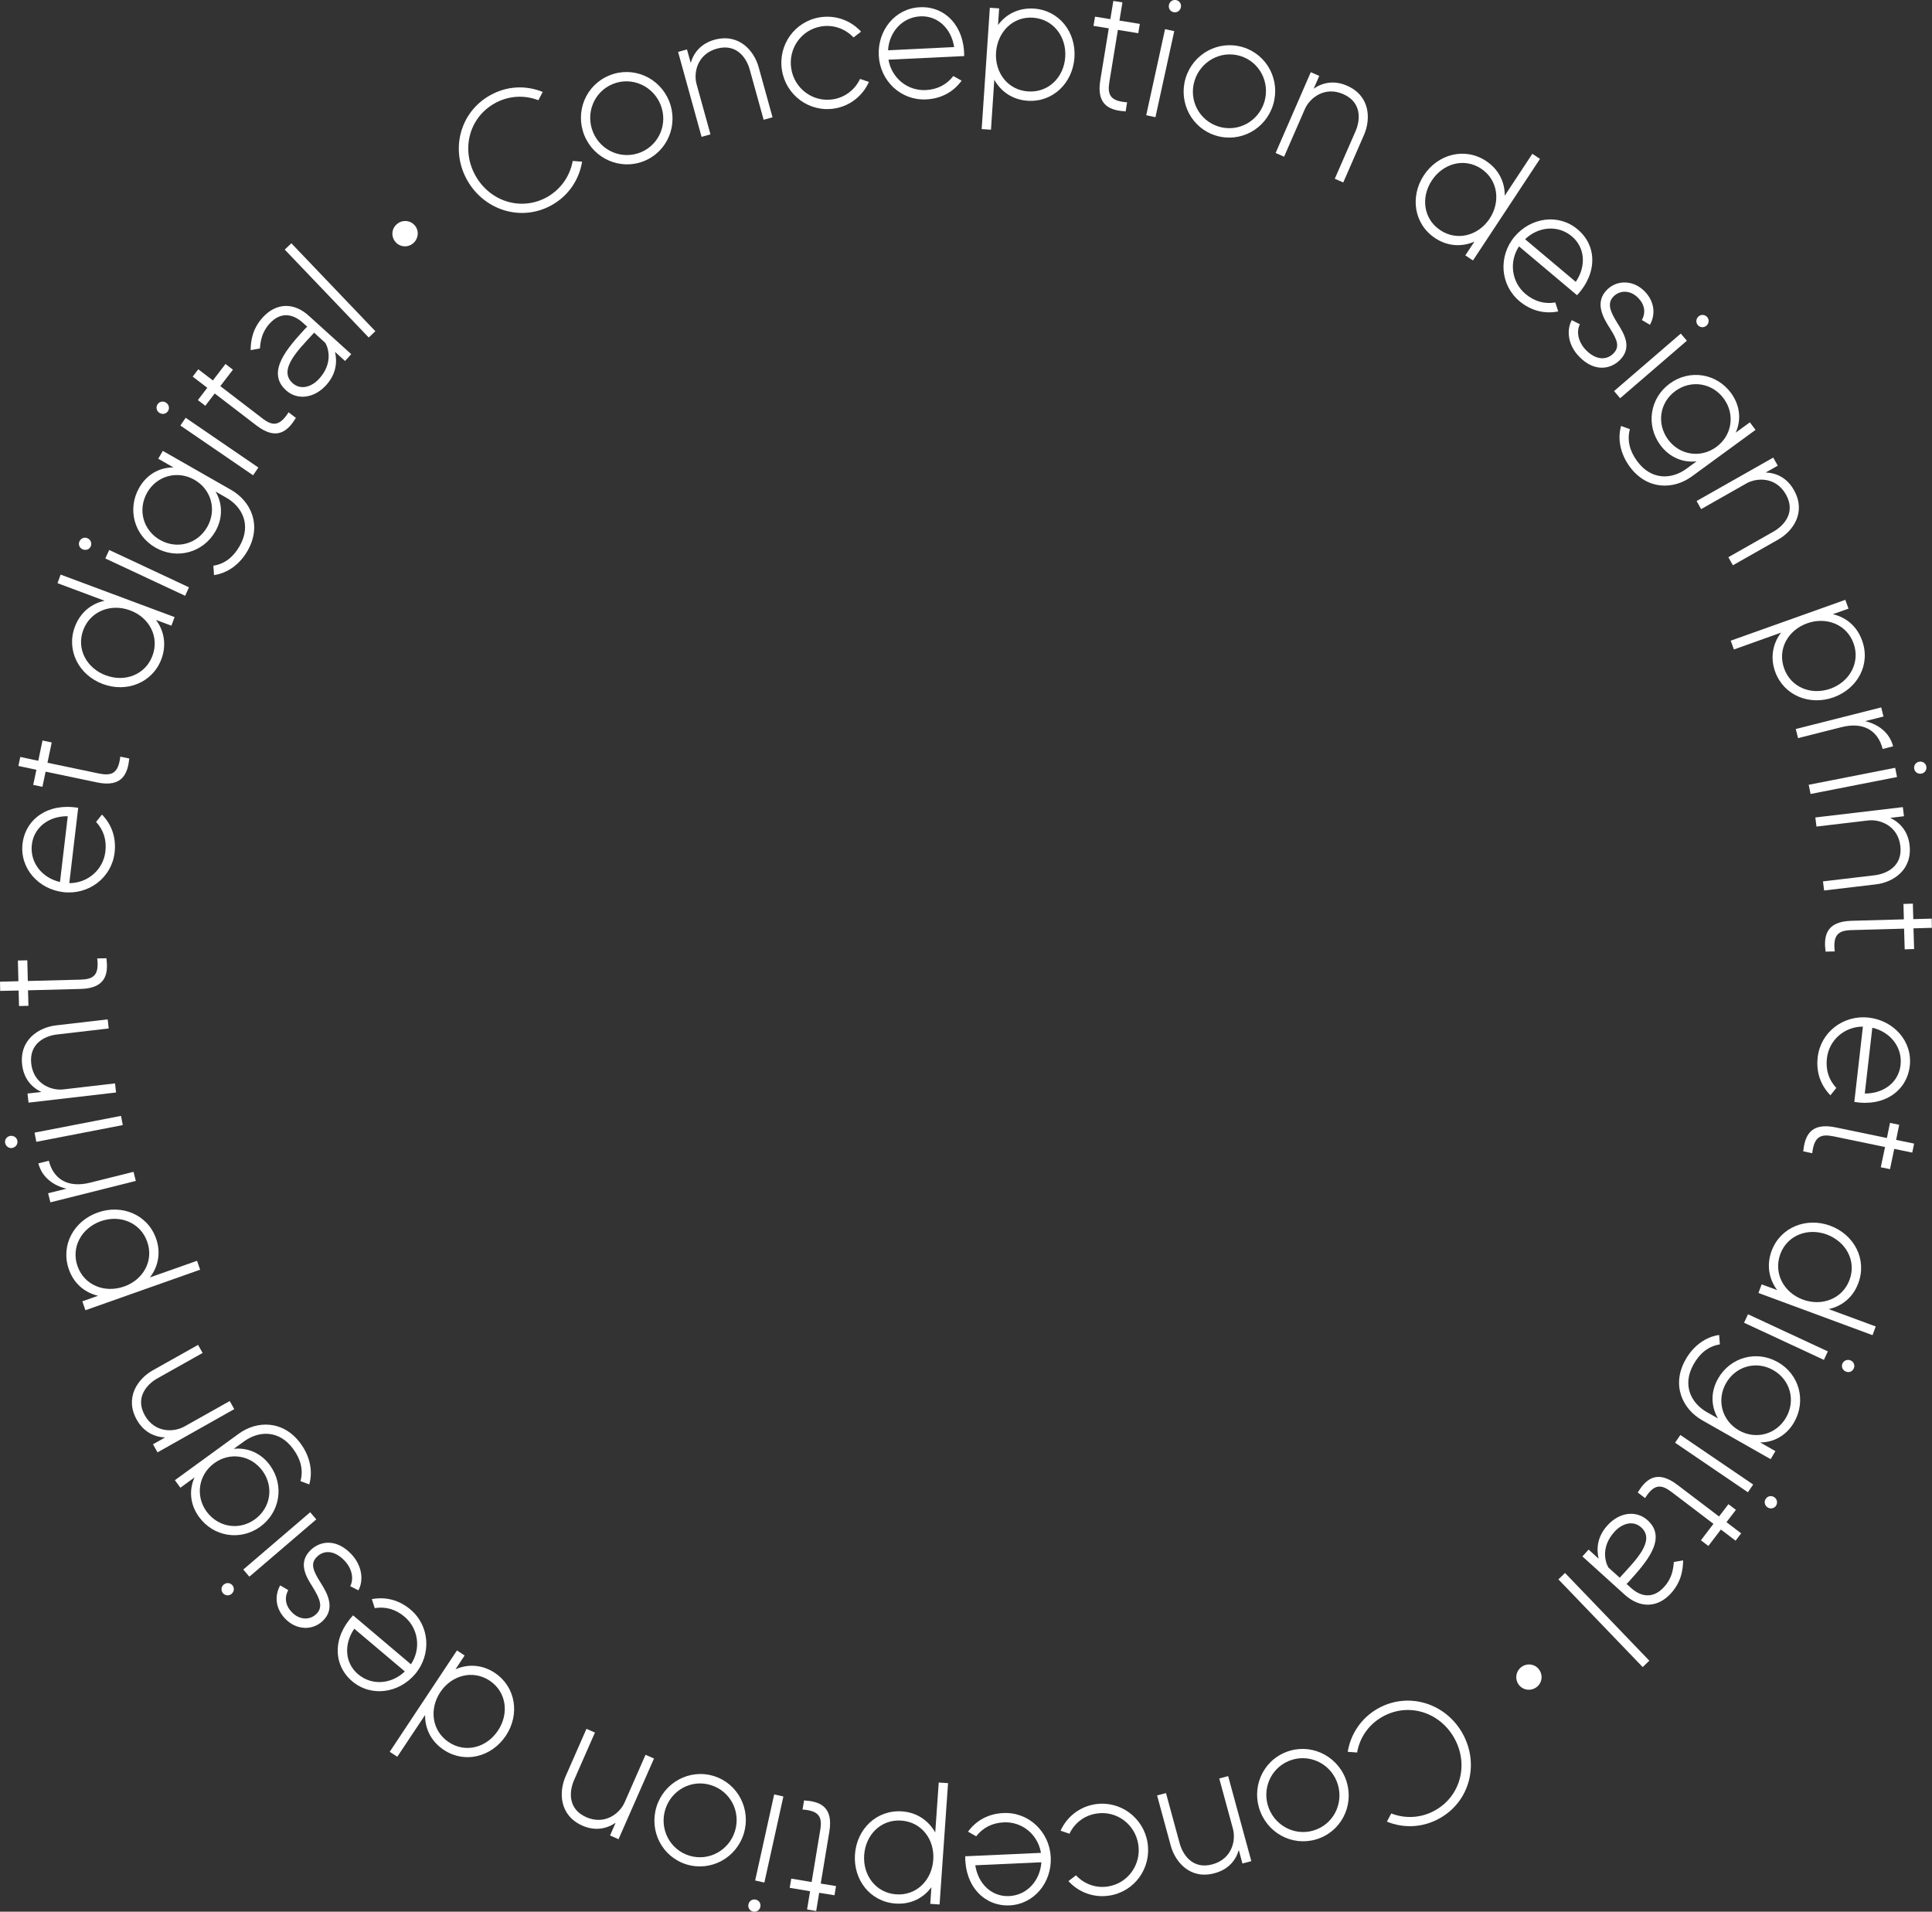<?xml version="1.0" encoding="utf-8"?>
<!-- Generator: Adobe Illustrator 26.5.0, SVG Export Plug-In . SVG Version: 6.00 Build 0)  -->
<svg version="1.1" id="Calque_1" xmlns="http://www.w3.org/2000/svg" xmlns:xlink="http://www.w3.org/1999/xlink" x="0px" y="0px"
	 viewBox="0 0 1867.9 1848.2" style="enable-background:new 0 0 1867.9 1848.2;" xml:space="preserve">
<rect x="0" y="0" width="1867.9" height="1848.2" fill="#333333" stroke="none"/>
<style type="text/css">
	.st0{fill:#FFFFFF;}
</style>
<g>
	<g>
		<path class="st0" d="M553.7,155.6l9.1,0.7c-2.8,17-12.8,32.7-29.2,41.9c-29.2,16.5-65.2,5.4-81.8-23.8s-7.4-65.7,21.9-82.2
			c16.4-9.3,34.9-9.9,51-3.3l-4.2,8c-13.4-5.2-28.7-4.6-42.4,3.1c-25,14.1-32.4,45.1-18.3,70c14.1,25,44.4,34.5,69.4,20.4
			C542.8,182.5,551.2,169.7,553.7,155.6z"/>
		<path class="st0" d="M646.9,97.7c9.2,22.7-1.3,48.7-24.2,58c-22.7,9.2-48.5-2.1-57.7-24.8c-9.3-22.9,1.4-48.8,24.2-58
			C612,63.6,637.6,74.8,646.9,97.7z M638.6,101.1c-7.4-18.2-27.9-27.3-46.1-19.9s-26.6,28.2-19.2,46.4s27.9,27.1,46.1,19.7
			C637.5,139.9,646,119.3,638.6,101.1z"/>
		<path class="st0" d="M733.5,65l13.4,48.4l-8.6,2.4l-13.4-48.4C721.8,56,712.1,41.8,693.2,47c-19,5.2-22.9,23.2-19.7,34.5
			l13.4,48.4l-8.6,2.4l-22.7-82.1l8.6-2.4l3.6,13c3-10.1,10.1-18.8,23.1-22.4C714.5,32,729.1,49,733.5,65z"/>
		<path class="st0" d="M831.5,76.3l8.6,2.9c-5.9,13.2-18.1,23.3-33.3,25.7c-24.4,3.9-47-12.9-50.8-37.1
			c-3.9-24.4,12.4-47.2,36.8-51.1c15.3-2.4,29.9,3.2,39.7,13.9l-7.3,5.6c-7.6-8.1-19-12.6-31-10.7C774.7,28.6,761.9,47,765,66.4
			c3.1,19.4,21,32.7,40.5,29.6C817.3,94.1,826.8,86.4,831.5,76.3z"/>
		<path class="st0" d="M932.2,54.2L859,57.7c2.9,17.3,18,30.2,35.9,29.4c11.2-0.5,20.3-5.2,26.8-13.6l8,4.5
			c-8,11-19.8,17.4-34.3,18.1c-24.5,1.2-44.6-18-45.8-42.5C848.4,29.5,865.2,8.1,889.4,7C913.2,5.8,932.3,24.6,932.2,54.2z
			 M858.6,48.6l63.9-3.1c-2.9-18.5-16.4-30.5-32.7-29.7C872,16.7,859.6,31.3,858.6,48.6z"/>
		<path class="st0" d="M1038.8,55.7c-1.7,24.5-20.8,43.4-45.4,41.7c-14.6-1-25.8-9-32.1-20.3l-3.2,48.3l-9-0.6l7.9-117.3l9,0.6
			l-1.1,16.1c7.8-10.6,20-16.8,34.6-15.9C1024,9.9,1040.5,31,1038.8,55.7z M1029.9,55.1c1.3-19.6-11.5-36.6-31.1-38
			S964.4,31,963,50.6c-1.3,19.6,11.3,36.5,31,37.8S1028.6,74.7,1029.9,55.1z"/>
		<path class="st0" d="M1089.7,98.9l-1.4,8.8c-13.8-0.9-28.7-4.8-24.5-30.2l8.2-50.1l-14.8-2.4l1.5-8.9l14.8,2.4l2.9-17.6l8.8,1.4
			l-2.9,17.6l19.7,3.2l-1.5,9l-19.7-3.2l-8.2,50.1C1070.5,91.4,1073.2,97.8,1089.7,98.9z"/>
		<path class="st0" d="M1126.4,28.2l8.9,1.9l-18.2,83.2l-8.9-1.9L1126.4,28.2z M1130.2,4.6c0.7-3.1,3.7-5.2,7-4.5s5.2,3.9,4.5,7
			c-0.7,3.3-3.8,5.4-7,4.7C1131.3,11.1,1129.4,7.9,1130.2,4.6z"/>
		<path class="st0" d="M1230.9,101.2c-7.1,23.5-31.6,37.1-55.3,29.9c-23.5-7.1-36.4-32.1-29.3-55.6c7.2-23.6,31.8-37,55.3-29.9
			C1225.2,52.8,1238.1,77.6,1230.9,101.2z M1222.4,98.6c5.7-18.8-4.5-38.8-23.3-44.5s-38.4,5.2-44.2,24s4.6,38.6,23.4,44.3
			C1197.1,128.1,1216.6,117.4,1222.4,98.6z"/>
		<path class="st0" d="M1318.8,130.3l-20.1,46.1l-8.2-3.6l20.1-46c4.7-10.8,6.1-27.9-11.9-35.8s-32.4,3.7-37.1,14.4l-20.1,46.1
			l-8.2-3.6l34-78.1l8.2,3.6l-5.4,12.3c8.6-5.9,19.7-8.3,32.1-2.9C1324.8,92.6,1325.4,115,1318.8,130.3z"/>
		<path class="st0" d="M1488.9,153.6l-64.8,98.2l-7.4-4.9l8.8-13.3c-11.9,5.2-25.7,4.8-38-3.4c-20.5-13.5-24.4-40.2-10.9-60.7
			c13.6-20.6,39.6-27.4,60.1-13.9c12.3,8.1,18.3,20.5,18.1,33.6l26.7-40.5L1488.9,153.6z M1440.2,211.4c10.8-16.4,8.1-37.6-8.3-48.4
			c-16.4-10.8-36.8-4.9-47.6,11.5s-8.1,37.3,8.3,48.1C1408.9,233.4,1429.3,227.8,1440.2,211.4z"/>
		<path class="st0" d="M1524.7,285.4l-56.1-47.2c-9.7,14.7-7.4,34.4,6.3,46c8.6,7.2,18.4,10,28.8,8.2l2.8,8.7
			c-13.4,2.6-26.4-0.7-37.5-10c-18.8-15.8-20.4-43.6-4.7-62.3c15.6-18.5,42.4-22.7,60.9-7.1C1543.7,237,1544.9,263.7,1524.7,285.4z
			 M1474.5,231.3l49,41.2c10.5-15.6,8.7-33.5-3.8-44C1506,217,1487,219.2,1474.5,231.3z"/>
		<path class="st0" d="M1565.9,348.3c-9.1,8.9-24.6,11.4-39-3.4c-11.3-11.5-12.4-25.9-7.3-35.4l7.9,4c-3.4,6.4-2.3,16.6,5.9,25
			c8.9,9.1,19.1,10.4,26.3,3.4c6.6-6.5,4.1-13.1-3.5-25c-7-10.8-14.4-25.1-2.3-37c9.8-9.6,25.5-9.2,36.3,1.9c9,9.2,10.9,21.5,5,32.2
			l-7.8-4.6c4-7.2,2.7-15.1-3.6-21.4c-7.3-7.5-17.2-7.8-23.6-1.6c-6.8,6.7-3.5,14.7,3.6,26.1C1570.5,323,1578.3,336.2,1565.9,348.3z
			"/>
		<path class="st0" d="M1625,322.5l5.9,6.9l-64.5,55.6l-5.9-6.9L1625,322.5z M1642.2,305.9c2.4-2.1,6.1-1.9,8.3,0.6
			c2.2,2.5,1.8,6.2-0.6,8.3c-2.5,2.2-6.2,2-8.4-0.5C1639.3,311.7,1639.7,308.1,1642.2,305.9z"/>
		<path class="st0" d="M1697.3,415.6l-61.6,45c-17.5,12.8-43.2,13.5-60.1-9.5c-8.8-12.1-12-26.4-8.3-39.3l8.5,3.1
			c-2.8,10.6-0.3,20.9,7,30.9c14.1,19.2,34,17.4,47.5,7.5l10-7.3c-13.1,1.5-26.2-3.7-35.1-15.8c-14.1-19.2-10.1-45.3,9.2-59.4
			c19.1-14,45.2-10,59.3,9.3c8.8,12.1,9.9,26.1,4.4,38.2l13.7-10L1697.3,415.6z M1659.4,432.1c15.2-11.1,18.3-31.5,7.2-46.7
			c-11.2-15.3-31.6-18.5-46.8-7.4c-15.3,11.2-18.3,31.5-7.1,46.9C1623.8,440,1644.1,443.3,1659.4,432.1z"/>
		<path class="st0" d="M1719.1,521.7l-43.7,24.8l-4.4-7.8l43.7-24.8c10.2-5.8,21.7-18.6,12-35.8s-28.1-16.5-38.3-10.7l-43.7,24.8
			l-4.4-7.8l74.1-42l4.4,7.8l-11.7,6.6c10.5,0.4,20.7,5.2,27.3,17C1746.5,495.2,1733.6,513.5,1719.1,521.7z"/>
		<path class="st0" d="M1772.6,674.2c-23.1,8.2-48.1-1.8-56.4-25c-4.9-13.8-2.1-27.3,5.8-37.6l-45.6,16.3l-3.1-8.5l110.8-39.5
			l3.1,8.5l-15.2,5.4c12.8,2.9,23.4,11.6,28.3,25.4C1808.8,642.4,1795.9,665.9,1772.6,674.2z M1769.7,665.8
			c18.5-6.6,29-25.2,22.4-43.7c-6.6-18.5-26.4-26.1-44.9-19.5c-18.5,6.6-28.9,24.9-22.3,43.5
			C1731.4,664.6,1751.1,672.4,1769.7,665.8z"/>
		<path class="st0" d="M1830.3,721.5l-10.1,2.6c-4.6-18.2-19-26.4-39.8-21.1l-42,10.6l-2.2-8.8l82.6-20.9l2.2,8.8l-17.8,4.5
			C1815.7,700.1,1826.8,708,1830.3,721.5z"/>
		<path class="st0" d="M1832.3,742.3l1.8,8.9l-83.6,16.4l-1.8-8.9L1832.3,742.3z M1855.5,736.4c3.1-0.6,6.3,1.3,6.9,4.6
			c0.7,3.3-1.5,6.3-4.6,6.9c-3.3,0.7-6.4-1.3-7.1-4.6C1850.1,740,1852.2,737,1855.5,736.4z"/>
		<path class="st0" d="M1813.5,855l-49.9,5.9l-1.1-8.8l49.9-5.9c11.7-1.4,27.2-8.8,24.9-28.3c-2.3-19.5-19.5-26.1-31.2-24.7
			l-49.9,5.9l-1.1-8.8l84.6-10l1.1,8.8l-13.3,1.6c9.5,4.5,17.1,12.9,18.7,26.2C1849.1,841.2,1830.1,853.1,1813.5,855z"/>
		<path class="st0" d="M1773.9,919.8l-8.9,0.2c-1.7-13.7-0.7-29.1,25-29.8l50.7-1.4l-0.4-14.9l9.1-0.3l0.4,15l17.8-0.5l0.2,8.9
			l-17.8,0.5l0.6,20l-9.1,0.3l-0.6-20l-50.7,1.4C1777.7,899.5,1771.9,903.4,1773.9,919.8z"/>
		<path class="st0" d="M1792.8,1065.3l8.3-72.8c-17.6,0-32.8,12.8-34.8,30.7c-1.3,11.2,1.8,20.8,9.1,28.6l-5.7,7.1
			c-9.5-9.7-14-22.4-12.3-36.8c2.8-24.4,25-41.1,49.4-38.3c24,2.8,42.4,22.8,39.6,46.8C1843.6,1054.4,1822,1070.2,1792.8,1065.3z
			 M1810.2,993.6l-7.3,63.6c18.8,0.1,32.8-11.3,34.6-27.5C1839.5,1012,1827.1,997.4,1810.2,993.6z"/>
		<path class="st0" d="M1752.1,1114.9l-8.7-1.8c1.5-13.8,6.1-28.4,31.2-23.2l49.7,10.3l3-14.6l8.9,1.8l-3,14.6l17.4,3.6l-1.8,8.7
			l-17.4-3.6l-4.1,19.6l-8.9-1.8l4.1-19.6l-49.7-10.3C1760.5,1096.1,1754,1098.5,1752.1,1114.9z"/>
		<path class="st0" d="M1810.4,1290.8l-110.3-40.8l3.1-8.3l15,5.5c-7.8-10.4-10.5-23.9-5.4-37.8c8.5-23,33.7-32.9,56.7-24.4
			c23.2,8.6,35.7,32.4,27.2,55.4c-5.1,13.9-15.8,22.4-28.7,25.2l45.5,16.8L1810.4,1290.8z M1743,1256.4c18.4,6.8,38.4-0.7,45.2-19.1
			s-3.5-36.9-22-43.8c-18.4-6.8-38.2,0.6-45,19C1714.5,1231,1724.6,1249.6,1743,1256.4z"/>
		<path class="st0" d="M1767.2,1306.5l-3.8,8.2l-77.2-35.9l3.8-8.2L1767.2,1306.5z M1789.4,1315.3c2.9,1.3,4.3,4.8,2.8,7.8
			c-1.4,3.1-4.9,4.2-7.8,2.8c-3.1-1.4-4.4-4.8-3-7.9C1782.9,1315.1,1786.4,1313.9,1789.4,1315.3z"/>
		<path class="st0" d="M1711.9,1410.7l-66.3-37.7c-18.8-10.7-30-33.9-15.9-58.7c7.4-13,19.1-21.8,32.4-23.7l0.7,9.1
			c-10.8,1.8-19.2,8.2-25.3,19.1c-11.8,20.8-1.9,38.1,12.7,46.4l10.8,6.1c-6.7-11.3-7.4-25.4,0-38.4c11.8-20.8,37.2-27.8,57.9-16
			c20.6,11.7,27.6,37.1,15.8,57.9c-7.4,13-19.7,19.7-33,19.7l14.8,8.4L1711.9,1410.7z M1681.3,1382.9c16.4,9.3,36.3,3.8,45.6-12.6
			c9.4-16.5,3.9-36.4-12.5-45.7c-16.5-9.4-36.3-3.8-45.7,12.7C1659.5,1353.7,1664.8,1373.5,1681.3,1382.9z"/>
		<path class="st0" d="M1695,1435.2l-5.1,7.5l-70.4-47.9l5.1-7.5L1695,1435.2z M1715.5,1447.5c2.6,1.8,3.4,5.4,1.6,8.2
			c-1.9,2.8-5.5,3.3-8.2,1.6c-2.8-1.9-3.6-5.5-1.7-8.3C1709.1,1446.2,1712.7,1445.6,1715.5,1447.5z"/>
		<path class="st0" d="M1590.5,1448.3l-7.1-5.4c7.3-11.8,17.7-23,38.2-7.5l40.4,30.7l9.1-11.9l7.2,5.5l-9.1,11.9l14.2,10.8l-5.4,7.1
			l-14.2-10.8l-12.1,15.9l-7.2-5.5l12.1-15.9l-40.4-30.7C1606.2,1434.9,1599.3,1434.3,1590.5,1448.3z"/>
		<path class="st0" d="M1529.9,1504.7l6-6.6l9.7,8.8c-2.1-9.2-1.7-21,8.6-32.3c11.4-12.6,27.7-14.8,38.7-4.9
			c19.8,17.9-2.2,41.7-18.4,59.7c-0.6,0.6-1.4,1.3-1.9,1.9l4.2,3.8c8.7,7.9,20.8,11.6,32.1-0.9c7.7-8.5,8.8-17,9.4-24.1l9-1.6
			c-0.2,8.7-1.5,20.4-11.7,31.8c-12.7,14.1-29.8,14.9-44.7,1.5L1529.9,1504.7z M1555,1515.4l11,9.9c0.7-0.8,1.2-1.4,1.9-2.1
			c13.2-14.6,33-33.8,18.8-46.6c-8.2-7.4-19.1-3.2-25.7,4.2C1548.1,1494.9,1551.5,1509.2,1555,1515.4z"/>
		<path class="st0" d="M1588.2,1611.7l-81.5-84.8l6.4-6.2l81.5,84.8L1588.2,1611.7z"/>
		<path class="st0" d="M1468.5,1628.9c-4.1-5.3-3.1-12.9,2.2-17.1c5.4-4.2,13-3.3,17.1,2c4.2,5.4,3.3,13-2.1,17.2
			C1480.4,1635.1,1472.7,1634.3,1468.5,1628.9z"/>
		<path class="st0" d="M1312.1,1694.3l-9.1-0.7c2.8-17,12.9-32.7,29.3-41.9c29.3-16.4,65.3-5.2,81.7,24.1s7.2,65.7-22.1,82.1
			c-16.4,9.2-35,9.8-51,3.2l4.2-7.9c13.3,5.2,28.7,4.7,42.4-3c25.1-14.1,32.5-45,18.5-69.9c-14.1-25.1-44.3-34.7-69.4-20.6
			C1322.9,1667.4,1314.5,1680.2,1312.1,1694.3z"/>
		<path class="st0" d="M1218.7,1751.9c-9.2-22.8,1.4-48.7,24.3-57.9c22.8-9.2,48.5,2.2,57.7,25c9.2,22.9-1.6,48.8-24.3,57.9
			C1253.4,1786.1,1227.9,1774.8,1218.7,1751.9z M1226.9,1748.6c7.3,18.2,27.8,27.4,46.1,20c18.2-7.3,26.7-28.1,19.4-46.4
			c-7.3-18.2-27.8-27.2-46-19.9C1228.1,1709.7,1219.6,1730.4,1226.9,1748.6z"/>
		<path class="st0" d="M1131.9,1784.3l-13.2-48.5l8.6-2.3l13.2,48.5c3.1,11.3,12.7,25.6,31.7,20.4c19-5.2,22.9-23.2,19.8-34.5
			l-13.2-48.5l8.6-2.3l22.4,82.2l-8.6,2.3l-3.5-13c-3,10.1-10.2,18.8-23.2,22.3C1150.9,1817.5,1136.3,1800.4,1131.9,1784.3z"/>
		<path class="st0" d="M1034,1772.8l-8.6-2.9c5.9-13.2,18.1-23.2,33.4-25.6c24.4-3.8,46.9,13.1,50.7,37.3
			c3.8,24.4-12.5,47.2-36.9,51c-15.3,2.4-29.9-3.3-39.6-14l7.3-5.6c7.6,8.2,19,12.7,30.9,10.8c19.4-3,32.4-21.4,29.3-40.8
			s-20.9-32.8-40.4-29.7C1048.2,1755.1,1038.7,1762.7,1034,1772.8z"/>
		<path class="st0" d="M933.2,1794.6l73.2-3.3c-2.8-17.4-17.9-30.3-35.8-29.5c-11.2,0.5-20.3,5.1-26.8,13.5l-7.9-4.5
			c8.1-11,19.9-17.4,34.3-18c24.5-1.1,44.5,18.2,45.7,42.7c1.1,24.2-15.8,45.4-39.9,46.6C952.1,1843,933,1824.2,933.2,1794.6z
			 M1006.8,1800.4l-63.9,2.9c2.9,18.5,16.3,30.5,32.6,29.8C993.3,1832.3,1005.7,1817.7,1006.8,1800.4z"/>
		<path class="st0" d="M826.6,1792.8c1.7-24.5,20.9-43.3,45.5-41.6c14.6,1,25.8,9.1,32.1,20.4l3.4-48.3l9,0.6l-8.2,117.3l-9-0.6
			l1.1-16.1c-7.8,10.6-20,16.8-34.6,15.8C841.3,1838.6,824.9,1817.4,826.6,1792.8z M835.5,1793.4c-1.4,19.6,11.4,36.7,31,38
			c19.6,1.4,34.5-13.8,35.8-33.4c1.4-19.6-11.2-36.5-30.9-37.9S836.9,1773.8,835.5,1793.4z"/>
		<path class="st0" d="M775.9,1749.4l1.5-8.8c13.8,0.9,28.7,4.9,24.4,30.3l-8.3,50.1l14.8,2.4l-1.5,8.9l-14.8-2.4l-2.9,17.6
			l-8.8-1.5l2.9-17.6l-19.7-3.3l1.5-8.9l19.7,3.3l8.3-50.1C795.1,1757,792.4,1750.6,775.9,1749.4z"/>
		<path class="st0" d="M735.1,1843.6c-0.7,3.1-3.7,5.2-7,4.5s-5.2-3.9-4.5-7c0.7-3.3,3.8-5.4,7-4.6
			C734,1837.2,735.8,1840.3,735.1,1843.6z M739,1820l-8.9-2l18.4-83.2l8.9,2L739,1820z"/>
		<path class="st0" d="M634.7,1746.8c7.2-23.4,31.8-37,55.3-29.8c23.5,7.2,36.3,32.2,29.1,55.7c-7.2,23.6-31.9,36.9-55.3,29.8
			C640.2,1795.2,627.5,1770.4,634.7,1746.8z M643.2,1749.4c-5.8,18.8,4.4,38.8,23.2,44.6s38.5-5.1,44.2-23.8
			c5.8-18.8-4.5-38.6-23.3-44.4C668.6,1719.9,649,1730.6,643.2,1749.4z"/>
		<path class="st0" d="M546.8,1717.4l20.2-46l8.2,3.6l-20.2,46c-4.7,10.8-6.2,27.9,11.8,35.8c18,7.9,32.4-3.6,37.1-14.3l20.2-46
			l8.2,3.6l-34.3,78l-8.2-3.6l5.4-12.3c-8.7,5.9-19.8,8.2-32.1,2.8C540.7,1755.1,540.2,1732.6,546.8,1717.4z"/>
		<path class="st0" d="M376.8,1693.6l65-98l7.4,4.9l-8.8,13.3c11.9-5.2,25.7-4.7,38,3.5c20.4,13.6,24.3,40.3,10.7,60.7
			c-13.7,20.6-39.7,27.3-60.1,13.7c-12.3-8.2-18.2-20.6-18-33.7l-26.9,40.4L376.8,1693.6z M425.7,1635.9
			c-10.9,16.4-8.2,37.5,8.2,48.4c16.4,10.9,36.8,5.1,47.6-11.3c10.9-16.4,8.2-37.3-8.1-48.2C457,1614,436.6,1619.6,425.7,1635.9z"/>
		<path class="st0" d="M341.4,1561.7l55.9,47.3c9.8-14.6,7.5-34.4-6.2-46c-8.6-7.3-18.4-10-28.8-8.3l-2.8-8.7
			c13.4-2.5,26.4,0.8,37.4,10.1c18.7,15.8,20.3,43.6,4.5,62.3c-15.6,18.5-42.5,22.6-60.9,7C322.3,1610,321.1,1583.3,341.4,1561.7z
			 M391.4,1615.9l-48.9-41.3c-10.5,15.5-8.8,33.5,3.7,44C359.8,1630.1,378.9,1628,391.4,1615.9z"/>
		<path class="st0" d="M300.3,1498.6c9.2-8.9,24.6-11.3,39,3.5c11.2,11.6,12.3,26,7.2,35.4l-7.9-4c3.4-6.4,2.4-16.6-5.8-25
			c-8.9-9.2-19.1-10.5-26.3-3.5c-6.6,6.4-4.1,13.1,3.4,25c7,10.8,14.4,25.2,2.2,37c-9.9,9.6-25.6,9.1-36.3-2
			c-9-9.3-10.9-21.5-4.9-32.3l7.8,4.6c-4,7.2-2.7,15.1,3.5,21.4c7.3,7.5,17.2,7.9,23.6,1.7c6.9-6.7,3.5-14.7-3.5-26.1
			C295.7,1524,287.9,1510.7,300.3,1498.6z"/>
		<path class="st0" d="M223.9,1540.9c-2.4,2.1-6.1,1.9-8.3-0.6c-2.2-2.6-1.8-6.2,0.6-8.3c2.6-2.2,6.2-2,8.4,0.5
			S226.5,1538.7,223.9,1540.9z M241.1,1524.3l-5.9-6.9l64.7-55.4l5.9,6.9L241.1,1524.3z"/>
		<path class="st0" d="M169.1,1431l61.7-44.9c17.5-12.8,43.2-13.4,60,9.7c8.8,12.1,11.9,26.4,8.2,39.3l-8.5-3.2
			c2.9-10.6,0.4-20.9-6.9-30.9c-14-19.3-33.9-17.5-47.5-7.6l-10.1,7.3c13.1-1.4,26.2,3.8,35,15.9c14,19.3,9.9,45.3-9.4,59.4
			c-19.2,13.9-45.2,9.8-59.2-9.5c-8.8-12.1-9.8-26.1-4.3-38.2l-13.7,10L169.1,1431z M207.1,1414.6c-15.2,11.1-18.4,31.5-7.4,46.7
			c11.2,15.3,31.6,18.6,46.8,7.5c15.3-11.2,18.4-31.5,7.3-46.8C242.7,1406.8,222.4,1403.4,207.1,1414.6z"/>
		<path class="st0" d="M147.7,1324.8l43.8-24.6l4.4,7.8l-43.8,24.6c-10.2,5.8-21.7,18.6-12.1,35.7s28,16.6,38.3,10.8l43.8-24.6
			l4.4,7.8l-74.2,41.8l-4.4-7.8l11.7-6.6c-10.5-0.5-20.7-5.3-27.3-17C120.2,1351.3,133.2,1333,147.7,1324.8z"/>
		<path class="st0" d="M94.6,1172.2c23.1-8.2,48.1,1.9,56.3,25.2c4.9,13.8,2,27.3-6,37.6l45.6-16.1l3,8.6l-110.9,39.2l-3-8.6
			l15.2-5.4c-12.8-3-23.4-11.7-28.2-25.5C58.4,1203.9,71.3,1180.4,94.6,1172.2z M97.5,1180.6c-18.5,6.6-29.1,25.1-22.5,43.6
			c6.6,18.5,26.3,26.1,44.9,19.6s29-24.9,22.4-43.4C135.8,1181.9,116.1,1174.1,97.5,1180.6z"/>
		<path class="st0" d="M37.1,1124.7l10.1-2.5c4.6,18.2,18.9,26.4,39.8,21.2l42.1-10.5l2.2,8.8l-82.6,20.7l-2.2-8.8l17.8-4.4
			C51.6,1146.2,40.5,1138.2,37.1,1124.7z"/>
		<path class="st0" d="M11.9,1109.8c-3.1,0.6-6.2-1.4-6.9-4.7s1.5-6.3,4.7-6.9c3.3-0.6,6.4,1.3,7.1,4.6
			C17.4,1106.2,15.2,1109.1,11.9,1109.8z M35.1,1103.9l-1.7-8.9l83.6-16.2l1.7,8.9L35.1,1103.9z"/>
		<path class="st0" d="M54.2,991.3l49.9-5.8l1,8.8l-49.9,5.8c-11.7,1.3-27.2,8.7-25,28.3c2.3,19.5,19.4,26.2,31.1,24.8l49.9-5.8
			l1,8.8l-84.6,9.8l-1-8.8l13.4-1.5c-9.5-4.5-17-12.9-18.6-26.3C18.6,1005,37.7,993.2,54.2,991.3z"/>
		<path class="st0" d="M94,926.6l8.9-0.2c1.7,13.7,0.6,29.1-25.1,29.7l-50.7,1.3l0.4,15l-9.1,0.2l-0.4-15L0.2,958L0,949.1l17.8-0.5
			l-0.5-20l9.1-0.2l0.5,20l50.7-1.3C90.2,946.8,96,943,94,926.6z"/>
		<path class="st0" d="M75.6,781L67,853.8c17.6,0,32.8-12.7,34.9-30.6c1.3-11.2-1.8-20.8-9-28.6l5.7-7.1
			c9.5,9.8,13.9,22.5,12.2,36.8c-2.9,24.4-25.1,41-49.5,38.2c-24-2.8-42.3-22.9-39.5-46.9C24.7,791.8,46.4,776,75.6,781z M58,852.7
			l7.5-63.6c-18.8-0.2-32.8,11.2-34.7,27.4C28.7,834.2,41,848.8,58,852.7z"/>
		<path class="st0" d="M116.3,731.5l8.7,1.8c-1.5,13.8-6.1,28.4-31.3,23.1L44.1,746L41,760.7l-8.9-1.9l3.1-14.6l-17.4-3.7l1.8-8.7
			l17.4,3.7l4.1-19.6l8.9,1.9l-4.1,19.6l49.7,10.4C107.9,750.3,114.4,747.9,116.3,731.5z"/>
		<path class="st0" d="M58.6,555.5l110.2,41.1l-3.1,8.3l-14.9-5.6c7.8,10.4,10.4,24,5.3,37.8c-8.6,23-33.7,32.8-56.7,24.2
			c-23.1-8.6-35.6-32.5-27-55.4c5.2-13.8,15.9-22.4,28.7-25.1l-45.5-17L58.6,555.5z M125.8,590.1c-18.4-6.9-38.4,0.6-45.3,19
			c-6.9,18.4,3.4,37,21.8,43.8c18.4,6.9,38.2-0.5,45.1-18.9C154.3,615.6,144.3,596.9,125.8,590.1z"/>
		<path class="st0" d="M79.7,531c-2.9-1.3-4.3-4.8-2.8-7.8s4.9-4.2,7.8-2.8c3,1.4,4.4,4.8,3,7.9S82.7,532.4,79.7,531z M101.8,539.9
			l3.8-8.2l77.1,36.1L179,576L101.8,539.9z"/>
		<path class="st0" d="M157.4,435.9l66.2,37.8c18.8,10.8,29.9,33.9,15.8,58.7c-7.4,13-19.2,21.7-32.5,23.6l-0.6-9.1
			c10.9-1.7,19.2-8.2,25.4-19c11.8-20.7,2-38.1-12.5-46.5l-10.8-6.2c6.7,11.4,7.3,25.5-0.1,38.4c-11.8,20.7-37.3,27.7-58,15.8
			c-20.6-11.8-27.5-37.2-15.7-57.9c7.4-13,19.8-19.7,33.1-19.6l-14.7-8.4L157.4,435.9z M187.9,463.8c-16.3-9.3-36.3-3.9-45.6,12.4
			c-9.4,16.5-4,36.4,12.4,45.8c16.5,9.4,36.3,3.9,45.7-12.6C209.7,493,204.4,473.2,187.9,463.8z"/>
		<path class="st0" d="M153.9,399c-2.6-1.8-3.4-5.4-1.5-8.2c1.9-2.8,5.5-3.3,8.2-1.5c2.8,1.9,3.6,5.5,1.7,8.3
			C160.4,400.4,156.7,400.9,153.9,399z M174.4,411.4l5.1-7.5l70.3,48.1l-5.1,7.5L174.4,411.4z"/>
		<path class="st0" d="M279,398.6l7.1,5.4c-7.3,11.8-17.8,23-38.2,7.3l-40.3-30.9l-9.1,11.9l-7.2-5.5l9.1-11.9l-14.1-10.8l5.4-7.1
			l14.1,10.8l12.2-15.9l7.2,5.5l-12.2,15.9l40.3,30.9C263.2,411.9,270.1,412.6,279,398.6z"/>
		<path class="st0" d="M339.6,342.4l-6,6.6l-9.7-8.8c2.1,9.2,1.6,21-8.7,32.3c-11.4,12.5-27.7,14.8-38.7,4.8
			c-19.8-18,2.3-41.7,18.6-59.6c0.6-0.6,1.4-1.2,1.9-1.9l-4.2-3.8c-8.7-7.9-20.8-11.6-32.1,0.8c-7.7,8.5-8.8,17-9.4,24.1l-9,1.6
			c0.2-8.7,1.5-20.4,11.8-31.7c12.8-14,29.9-14.9,44.6-1.4L339.6,342.4z M314.6,331.6l-10.9-10c-0.7,0.8-1.2,1.4-1.9,2.1
			c-13.2,14.5-33.1,33.7-19,46.6c8.2,7.5,19.1,3.3,25.7-4.1C321.4,352.1,318.1,337.8,314.6,331.6z"/>
		<path class="st0" d="M281.7,235.2l81.2,85l-6.4,6.1l-81.2-85L281.7,235.2z"/>
		<path class="st0" d="M401.4,218.4c4.1,5.3,3,12.9-2.3,17.1c-5.4,4.2-13,3.3-17.1-2c-4.2-5.4-3.3-13,2.2-17.2
			C389.5,212.1,397.2,213,401.4,218.4z"/>
	</g>
</g>
</svg>
